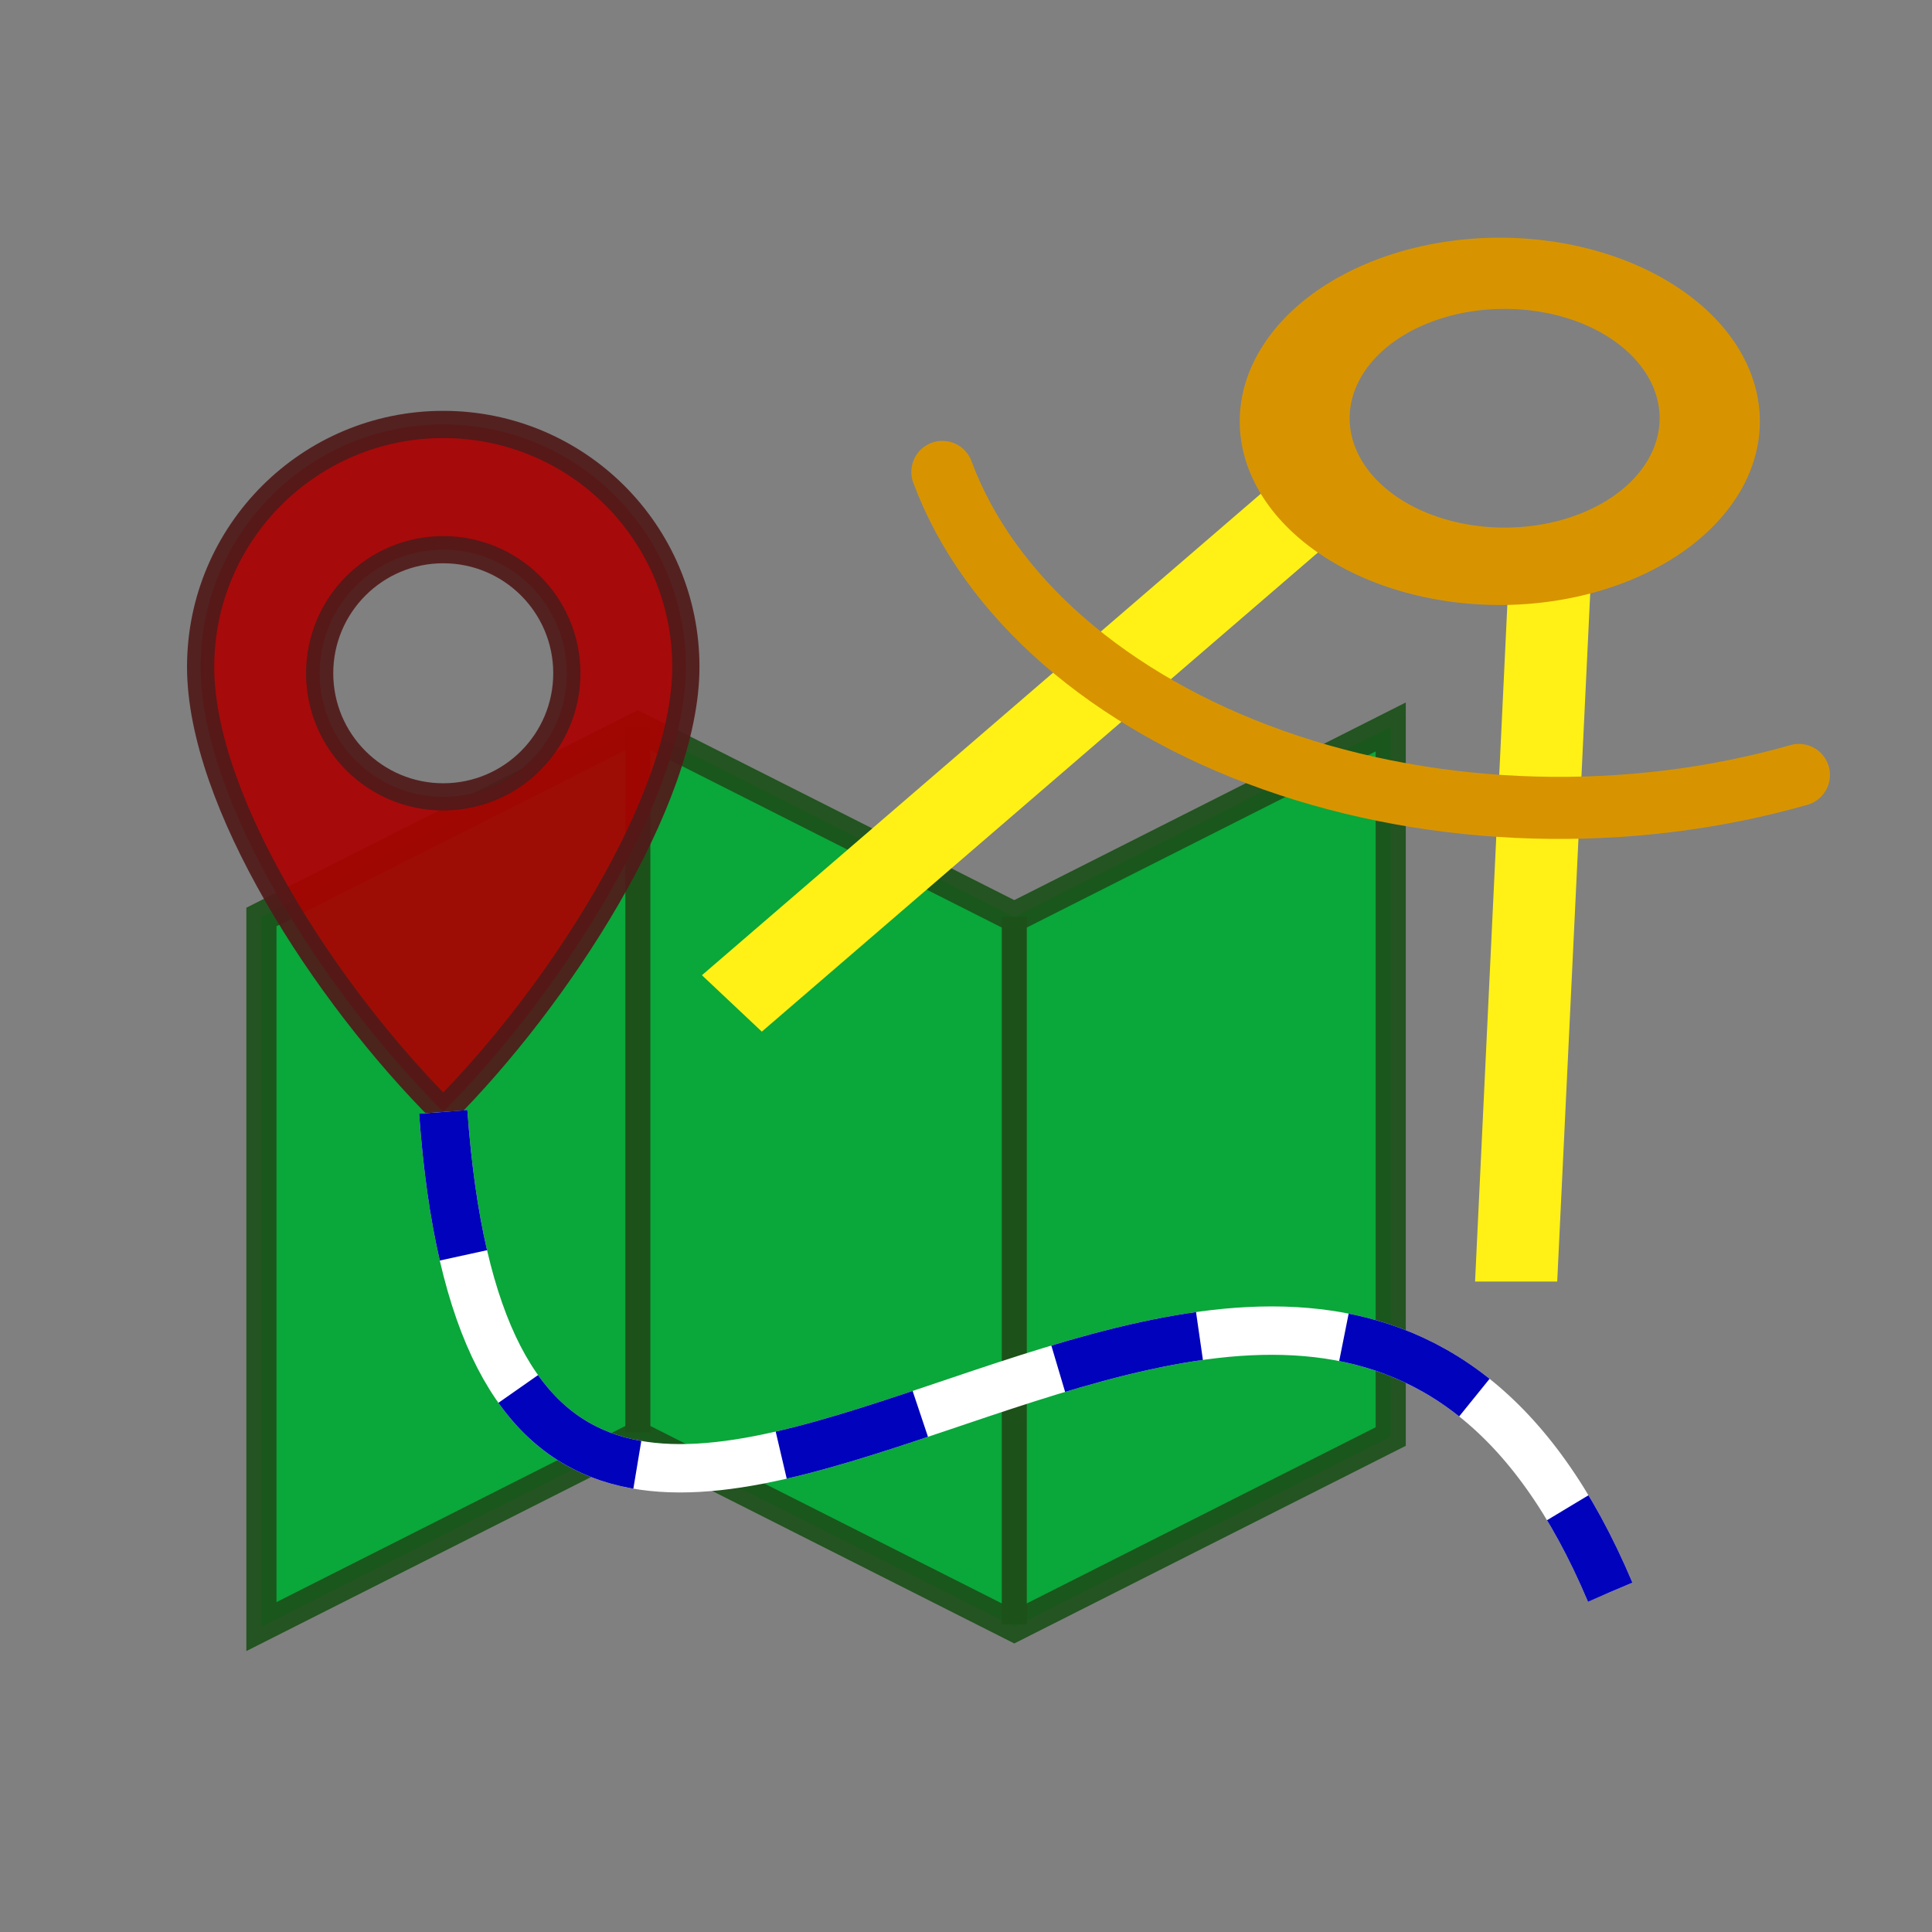 <?xml version="1.0" encoding="UTF-8" standalone="no"?>
<!-- Created with Inkscape (http://www.inkscape.org/) -->

<svg
   xmlns:dc="http://purl.org/dc/elements/1.1/"
   xmlns:cc="http://creativecommons.org/ns#"
   xmlns:rdf="http://www.w3.org/1999/02/22-rdf-syntax-ns#"
   xmlns:svg="http://www.w3.org/2000/svg"
   xmlns="http://www.w3.org/2000/svg"
   xmlns:sodipodi="http://sodipodi.sourceforge.net/DTD/sodipodi-0.dtd"
   xmlns:inkscape="http://www.inkscape.org/namespaces/inkscape"
   width="40"
   height="40"
   viewBox="0 0 10.583 10.583"
   version="1.1"
   id="svg8"
   inkscape:version="0.92.5 (2060ec1f9f, 2020-04-08)"
   sodipodi:docname="statistics_seafaring.svg">
  <rect x="0" y="0" width="10.583" height="10.583" fill="#808080" stroke="none"/>
  <defs
     id="defs2">
    <marker
       inkscape:stockid="Arrow1Mend"
       orient="auto"
       refY="0.0"
       refX="0.0"
       id="Arrow1Mend"
       style="overflow:visible;"
       inkscape:isstock="true">
      <path
         id="path1031"
         d="M 0.0,0.0 L 5.0,-5.0 L -12.5,0.0 L 5.0,5.0 L 0.0,0.0 z "
         style="fill-rule:evenodd;stroke:#c90000;stroke-width:1pt;stroke-opacity:1;fill:#c90000;fill-opacity:1"
         transform="scale(0.4) rotate(180) translate(10,0)" />
    </marker>
    <marker
       inkscape:stockid="Arrow2Lend"
       orient="auto"
       refY="0.0"
       refX="0.0"
       id="marker3750"
       style="overflow:visible;"
       inkscape:isstock="true">
      <path
         id="path1043"
         style="fill-rule:evenodd;stroke-width:0.625;stroke-linejoin:round;stroke:#c90000;stroke-opacity:1;fill:#c90000;fill-opacity:1"
         d="M 8.719,4.034 L -2.207,0.016 L 8.719,-4.002 C 6.973,-1.63 6.983,1.616 8.719,4.034 z "
         transform="scale(1.1) rotate(180) translate(1,0)" />
    </marker>
    <marker
       inkscape:stockid="Arrow1Lend"
       orient="auto"
       refY="0.0"
       refX="0.0"
       id="marker3474"
       style="overflow:visible;"
       inkscape:isstock="true">
      <path
         id="path3472"
         d="M 0.0,0.0 L 5.0,-5.0 L -12.5,0.0 L 5.0,5.0 L 0.0,0.0 z "
         style="fill-rule:evenodd;stroke:#c90000;stroke-width:1pt;stroke-opacity:1;fill:#c90000;fill-opacity:1"
         transform="scale(0.8) rotate(180) translate(12.5,0)" />
    </marker>
    <marker
       inkscape:stockid="Arrow2Mend"
       orient="auto"
       refY="0.0"
       refX="0.0"
       id="Arrow2Mend"
       style="overflow:visible;"
       inkscape:isstock="true">
      <path
         id="path1049"
         style="fill-rule:evenodd;stroke-width:0.625;stroke-linejoin:round;stroke:#d79400;stroke-opacity:1;fill:#d79400;fill-opacity:1"
         d="M 8.719,4.034 L -2.207,0.016 L 8.719,-4.002 C 6.973,-1.63 6.983,1.616 8.719,4.034 z "
         transform="scale(0.6) rotate(180) translate(0,0)" />
    </marker>
    <marker
       inkscape:stockid="Arrow1Mstart"
       orient="auto"
       refY="0.0"
       refX="0.0"
       id="Arrow1Mstart"
       style="overflow:visible"
       inkscape:isstock="true">
      <path
         id="path1028"
         d="M 0.0,0.0 L 5.0,-5.0 L -12.5,0.0 L 5.0,5.0 L 0.0,0.0 z "
         style="fill-rule:evenodd;stroke:#d79400;stroke-width:1pt;stroke-opacity:1;fill:#d79400;fill-opacity:1"
         transform="scale(0.4) translate(10,0)" />
    </marker>
    <marker
       inkscape:stockid="SemiCircleOut"
       orient="auto"
       refY="0.0"
       refX="0.0"
       id="marker1732"
       style="overflow:visible"
       inkscape:isstock="true">
      <path
         id="path1730"
         d="M -2.5,-0.809 C -2.5,1.951 -4.74,4.191 -7.5,4.191 L -7.5,-5.809 C -4.74,-5.809 -2.5,-3.569 -2.5,-0.809 z "
         style="fill-rule:evenodd;stroke:#d79400;stroke-width:1pt;stroke-opacity:1;fill:#d79400;fill-opacity:1"
         transform="scale(0.6) translate(7.125,0.763)" />
    </marker>
    <marker
       inkscape:stockid="SemiCircleOut"
       orient="auto"
       refY="0.0"
       refX="0.0"
       id="SemiCircleOut"
       style="overflow:visible"
       inkscape:isstock="true">
      <path
         id="path1203"
         d="M -2.5,-0.809 C -2.5,1.951 -4.74,4.191 -7.5,4.191 L -7.5,-5.809 C -4.74,-5.809 -2.5,-3.569 -2.5,-0.809 z "
         style="fill-rule:evenodd;stroke:#d79400;stroke-width:1pt;stroke-opacity:1;fill:#d79400;fill-opacity:1"
         transform="scale(0.6) translate(7.125,0.763)" />
    </marker>
    <marker
       inkscape:stockid="Arrow1Lend"
       orient="auto"
       refY="0.0"
       refX="0.0"
       id="marker1426"
       style="overflow:visible;"
       inkscape:isstock="true">
      <path
         id="path1025"
         d="M 0.0,0.0 L 5.0,-5.0 L -12.5,0.0 L 5.0,5.0 L 0.0,0.0 z "
         style="fill-rule:evenodd;stroke:#d79400;stroke-width:1pt;stroke-opacity:1;fill:#d79400;fill-opacity:1"
         transform="scale(0.8) rotate(180) translate(12.5,0)" />
    </marker>
    <marker
       inkscape:stockid="DiamondL"
       orient="auto"
       refY="0.0"
       refX="0.0"
       id="DiamondL"
       style="overflow:visible"
       inkscape:isstock="true">
      <path
         id="path1101"
         d="M 0,-7.071 L -7.071,0 L 0,7.071 L 7.071,0 L 0,-7.071 z "
         style="fill-rule:evenodd;stroke:#d79400;stroke-width:1pt;stroke-opacity:1;fill:#d79400;fill-opacity:1"
         transform="scale(0.8)" />
    </marker>
    <marker
       inkscape:stockid="Arrow1Lend"
       orient="auto"
       refY="0.0"
       refX="0.0"
       id="marker3984"
       style="overflow:visible;"
       inkscape:isstock="true">
      <path
         id="path3982"
         d="M 0.0,0.0 L 5.0,-5.0 L -12.5,0.0 L 5.0,5.0 L 0.0,0.0 z "
         style="fill-rule:evenodd;stroke:#000000;stroke-width:1.0pt;"
         transform="scale(0.8) rotate(180) translate(12.5,0)" />
    </marker>
    <marker
       inkscape:stockid="Arrow2Lend"
       orient="auto"
       refY="0.0"
       refX="0.0"
       id="marker3944"
       style="overflow:visible;"
       inkscape:isstock="true">
      <path
         id="path3942"
         style="fill-rule:evenodd;stroke-width:0.625;stroke-linejoin:round;stroke:#d79400;stroke-opacity:1;fill:#fff115;fill-opacity:1"
         d="M 8.719,4.034 L -2.207,0.016 L 8.719,-4.002 C 6.973,-1.63 6.983,1.616 8.719,4.034 z "
         transform="scale(1.1) rotate(180) translate(1,0)" />
    </marker>
    <marker
       inkscape:stockid="Arrow2Lend"
       orient="auto"
       refY="0.0"
       refX="0.0"
       id="Arrow2Lend"
       style="overflow:visible;"
       inkscape:isstock="true">
      <path
         id="path3621"
         style="fill-rule:evenodd;stroke-width:0.625;stroke-linejoin:round;stroke:#d79400;stroke-opacity:1;fill:#fff115;fill-opacity:1"
         d="M 8.719,4.034 L -2.207,0.016 L 8.719,-4.002 C 6.973,-1.63 6.983,1.616 8.719,4.034 z "
         transform="scale(1.1) rotate(180) translate(1,0)" />
    </marker>
    <marker
       inkscape:stockid="Arrow1Lend"
       orient="auto"
       refY="0.0"
       refX="0.0"
       id="marker3884"
       style="overflow:visible;"
       inkscape:isstock="true">
      <path
         id="path3882"
         d="M 0.0,0.0 L 5.0,-5.0 L -12.5,0.0 L 5.0,5.0 L 0.0,0.0 z "
         style="fill-rule:evenodd;stroke:#d79400;stroke-width:1pt;stroke-opacity:1;fill:#fff115;fill-opacity:1"
         transform="scale(0.8) rotate(180) translate(12.5,0)" />
    </marker>
    <marker
       inkscape:stockid="Arrow1Lend"
       orient="auto"
       refY="0.0"
       refX="0.0"
       id="Arrow1Lend"
       style="overflow:visible;"
       inkscape:isstock="true">
      <path
         id="path3603"
         d="M 0.0,0.0 L 5.0,-5.0 L -12.5,0.0 L 5.0,5.0 L 0.0,0.0 z "
         style="fill-rule:evenodd;stroke:#d79400;stroke-width:1pt;stroke-opacity:1;fill:#fff115;fill-opacity:1"
         transform="scale(0.8) rotate(180) translate(12.5,0)" />
    </marker>
    <filter
       id="filter829"
       style="color-interpolation-filters:sRGB"
       inkscape:menu-tooltip="Matte emboss effect"
       inkscape:menu="Bumps"
       inkscape:label="Basic Diffuse Bump">
      <feColorMatrix
         id="feColorMatrix819"
         in="SourceGraphic"
         type="luminanceToAlpha"
         result="result2" />
      <feDiffuseLighting
         id="feDiffuseLighting823"
         surfaceScale="15"
         result="result1"
         diffuseConstant="0.5"
         in="result2"
         lighting-color="#ffffff">
        <feDistantLight
           id="feDistantLight821"
           elevation="10"
           azimuth="225" />
      </feDiffuseLighting>
      <feComposite
         k4="0"
         k1="0"
         id="feComposite825"
         in2="SourceGraphic"
         k3="0.8"
         k2="1"
         operator="arithmetic"
         result="result9" />
      <feComposite
         id="feComposite827"
         in="result9"
         operator="in"
         result="result7"
         in2="SourceGraphic" />
    </filter>
    <filter
       x="-0.25"
       y="-0.25"
       width="1.5"
       height="1.5"
       id="filter829-3"
       style="color-interpolation-filters:sRGB"
       inkscape:menu-tooltip="Strongly raised border around a flat surface"
       inkscape:menu="Bevels"
       inkscape:label="Raised Border">
      <feColorMatrix
         id="feColorMatrix819-6"
         in="SourceGraphic"
         type="luminanceToAlpha"
         result="result2" />
      <feDiffuseLighting
         id="feDiffuseLighting823-7"
         surfaceScale="15"
         result="result1"
         diffuseConstant="0.5"
         in="result2"
         lighting-color="#ffffff">
        <feDistantLight
           id="feDistantLight821-5"
           elevation="10"
           azimuth="225" />
      </feDiffuseLighting>
      <feComposite
         id="feComposite825-3"
         in2="SourceGraphic"
         k3="0.8"
         k2="1"
         operator="arithmetic"
         result="result9"
         k1="0"
         k4="0" />
      <feComposite
         id="feComposite827-5"
         in="result9"
         operator="in"
         result="fbSourceGraphic"
         in2="SourceGraphic" />
      <feColorMatrix
         id="feColorMatrix926"
         values="0 0 0 -1 0 0 0 0 -1 0 0 0 0 -1 0 0 0 0 1 0"
         in="fbSourceGraphic"
         result="fbSourceGraphicAlpha" />
      <feGaussianBlur
         in="fbSourceGraphic"
         result="result1"
         stdDeviation="4"
         id="feGaussianBlur928" />
      <feComposite
         operator="in"
         result="result4"
         in="result1"
         id="feComposite930"
         in2="result1" />
      <feGaussianBlur
         in="result4"
         result="result6"
         stdDeviation="2"
         id="feGaussianBlur932" />
      <feComposite
         result="result8"
         in="result6"
         operator="xor"
         id="feComposite934"
         in2="result4" />
      <feComposite
         in="result4"
         result="fbSourceGraphic"
         operator="atop"
         id="feComposite936"
         in2="result8" />
      <feSpecularLighting
         in="fbSourceGraphic"
         result="result1"
         lighting-color="#ffffff"
         surfaceScale="3"
         specularConstant="1.3"
         specularExponent="10"
         id="feSpecularLighting938">
        <feDistantLight
           elevation="55"
           azimuth="235"
           id="feDistantLight940" />
      </feSpecularLighting>
      <feComposite
         in="result1"
         result="result2"
         operator="atop"
         id="feComposite942"
         in2="fbSourceGraphic" />
      <feComposite
         k4="0"
         k1="0"
         in="fbSourceGraphic"
         result="result4"
         operator="arithmetic"
         k2="1"
         k3="1"
         id="feComposite944"
         in2="result2" />
      <feComposite
         result="result10"
         in="result4"
         operator="over"
         id="feComposite946"
         in2="fbSourceGraphic" />
      <feBlend
         mode="multiply"
         id="feBlend948"
         in2="result2" />
    </filter>
    <filter
       id="filter1899"
       inkscape:label="Blur"
       style="color-interpolation-filters:sRGB">
      <feGaussianBlur
         id="feGaussianBlur1897"
         result="blur"
         stdDeviation="1 1" />
    </filter>
  </defs>
  <sodipodi:namedview
     id="base"
     pagecolor="#ffffff"
     bordercolor="#666666"
     borderopacity="1.0"
     inkscape:pageopacity="0.0"
     inkscape:pageshadow="2"
     inkscape:zoom="15.628758"
     inkscape:cx="13.123311"
     inkscape:cy="11.104401"
     inkscape:document-units="mm"
     inkscape:current-layer="g3289-7"
     showgrid="false"
     inkscape:window-width="1920"
     inkscape:window-height="1017"
     inkscape:window-x="0"
     inkscape:window-y="0"
     inkscape:window-maximized="1"
     units="px" />
  <g
     inkscape:label="Layer 1"
     inkscape:groupmode="layer"
     id="layer1"
     transform="translate(0,-286.417)">
    <g
       id="g2627-6"
       transform="matrix(0,1.152,-1.152,0,338.693,285.624)" />
    <g
       transform="translate(5.485,-0.631)"
       id="g3289-7">
      <path
         style="opacity:0.92;fill:#00aa35;fill-opacity:1;stroke:#1c5119;stroke-width:0.165;stroke-miterlimit:4;stroke-dasharray:none;stroke-opacity:1"
         d="m -1.991,291.03 -2.062,1.041 v 3.887 l 2.062,-1.041 2.062,1.041 2.062,-1.041 v -3.887 l -2.062,1.041 z"
         id="rect4725"
         inkscape:connector-curvature="0" />
      <path
         style="fill:none;stroke:#1c5119;stroke-width:0.137px;stroke-linecap:butt;stroke-linejoin:miter;stroke-opacity:1"
         d="m -1.991,294.894 v -3.864"
         id="path4750"
         inkscape:connector-curvature="0"
         sodipodi:nodetypes="cc" />
      <path
         style="fill:none;stroke:#1c5119;stroke-width:0.137px;stroke-linecap:butt;stroke-linejoin:miter;stroke-opacity:1"
         d="m 0.071,292.071 v 3.874"
         id="path4752"
         inkscape:connector-curvature="0"
         sodipodi:nodetypes="cc" />
      <path
         style="opacity:0.92;fill:#aa0000;fill-opacity:1;stroke:#511919;stroke-width:0.149;stroke-miterlimit:4;stroke-dasharray:none;stroke-opacity:1"
         d="m -3.057,289.373 c -0.734,0 -1.329,0.595 -1.329,1.328 1e-7,0.734 0.678,1.786 1.329,2.437 0.62,-0.62 1.329,-1.703 1.329,-2.437 0,-0.734 -0.595,-1.328 -1.329,-1.328 z m 0,0.686 c 0.374,0 0.677,0.303 0.677,0.677 -1e-7,0.374 -0.303,0.677 -0.677,0.677 -0.374,0 -0.677,-0.303 -0.677,-0.677 2e-7,-0.374 0.303,-0.677 0.677,-0.677 z"
         id="path4754"
         inkscape:connector-curvature="0"
         sodipodi:nodetypes="sscsssssss" />
      <path
         style="opacity:1;fill:#fff115;fill-opacity:1;stroke:none;stroke-width:0.165;stroke-linecap:round;stroke-linejoin:miter;stroke-miterlimit:4;stroke-dasharray:none;stroke-opacity:1"
         d="M 2.781,290.169 H 3.232 L 3.045,294.068 H 2.595 Z"
         id="rect4203"
         inkscape:connector-curvature="0"
         sodipodi:nodetypes="ccccc" />
      <path
         style="opacity:1;fill:#fff115;fill-opacity:1;stroke:none;stroke-width:0.165;stroke-linecap:round;stroke-linejoin:miter;stroke-miterlimit:4;stroke-dasharray:none;stroke-opacity:1"
         d="m 1.603,289.596 0.328,0.309 -3.243,2.794 -0.328,-0.309 z"
         id="rect4203-8"
         inkscape:connector-curvature="0"
         sodipodi:nodetypes="ccccc" />
      <path
         style="opacity:1;fill:none;fill-opacity:1;stroke:#d79400;stroke-width:0.34;stroke-linecap:round;stroke-linejoin:miter;stroke-miterlimit:4;stroke-dasharray:none;stroke-opacity:1"
         d="m 4.369,291.293 c -0.931,0.266 -1.98,0.237 -2.878,-0.081 -0.898,-0.318 -1.559,-0.893 -1.814,-1.579"
         id="path4201-7"
         inkscape:connector-curvature="0"
         sodipodi:nodetypes="ccc" />
      <path
         style="opacity:1;fill:#d79400;fill-opacity:1;stroke:none;stroke-width:0.139;stroke-linecap:round;stroke-linejoin:miter;stroke-miterlimit:4;stroke-dasharray:none;stroke-opacity:1"
         d="m 2.731,288.35 a 1.425,1.006 0 0 0 -1.425,1.006 1.425,1.006 0 0 0 1.425,1.006 1.425,1.006 0 0 0 1.424,-1.006 1.425,1.006 0 0 0 -1.424,-1.006 z m 0.026,0.39 a 0.849,0.599 0 0 1 0.849,0.599 0.849,0.599 0 0 1 -0.849,0.599 0.849,0.599 0 0 1 -0.849,-0.599 0.849,0.599 0 0 1 0.849,-0.599 z"
         id="path4201"
         inkscape:connector-curvature="0" />
      <path
         style="fill:none;stroke:#ffffff;stroke-width:0.265;stroke-linecap:butt;stroke-linejoin:miter;stroke-miterlimit:4;stroke-dasharray:none;stroke-opacity:1"
         d="m -3.057,293.139 c 0.348,4.856 4.695,-1.391 6.392,2.63"
         id="path4256-8"
         inkscape:connector-curvature="0"
         sodipodi:nodetypes="cc" />
      <path
         style="fill:none;stroke:#0003bb;stroke-width:0.265;stroke-linecap:butt;stroke-linejoin:miter;stroke-opacity:1;stroke-miterlimit:4;stroke-dasharray:0.795,0.795;stroke-dashoffset:0"
         d="m -3.057,293.139 c 0.348,4.856 4.695,-1.391 6.392,2.63"
         id="path4256"
         inkscape:connector-curvature="0"
         sodipodi:nodetypes="cc" />
    </g>
  </g>
</svg>
